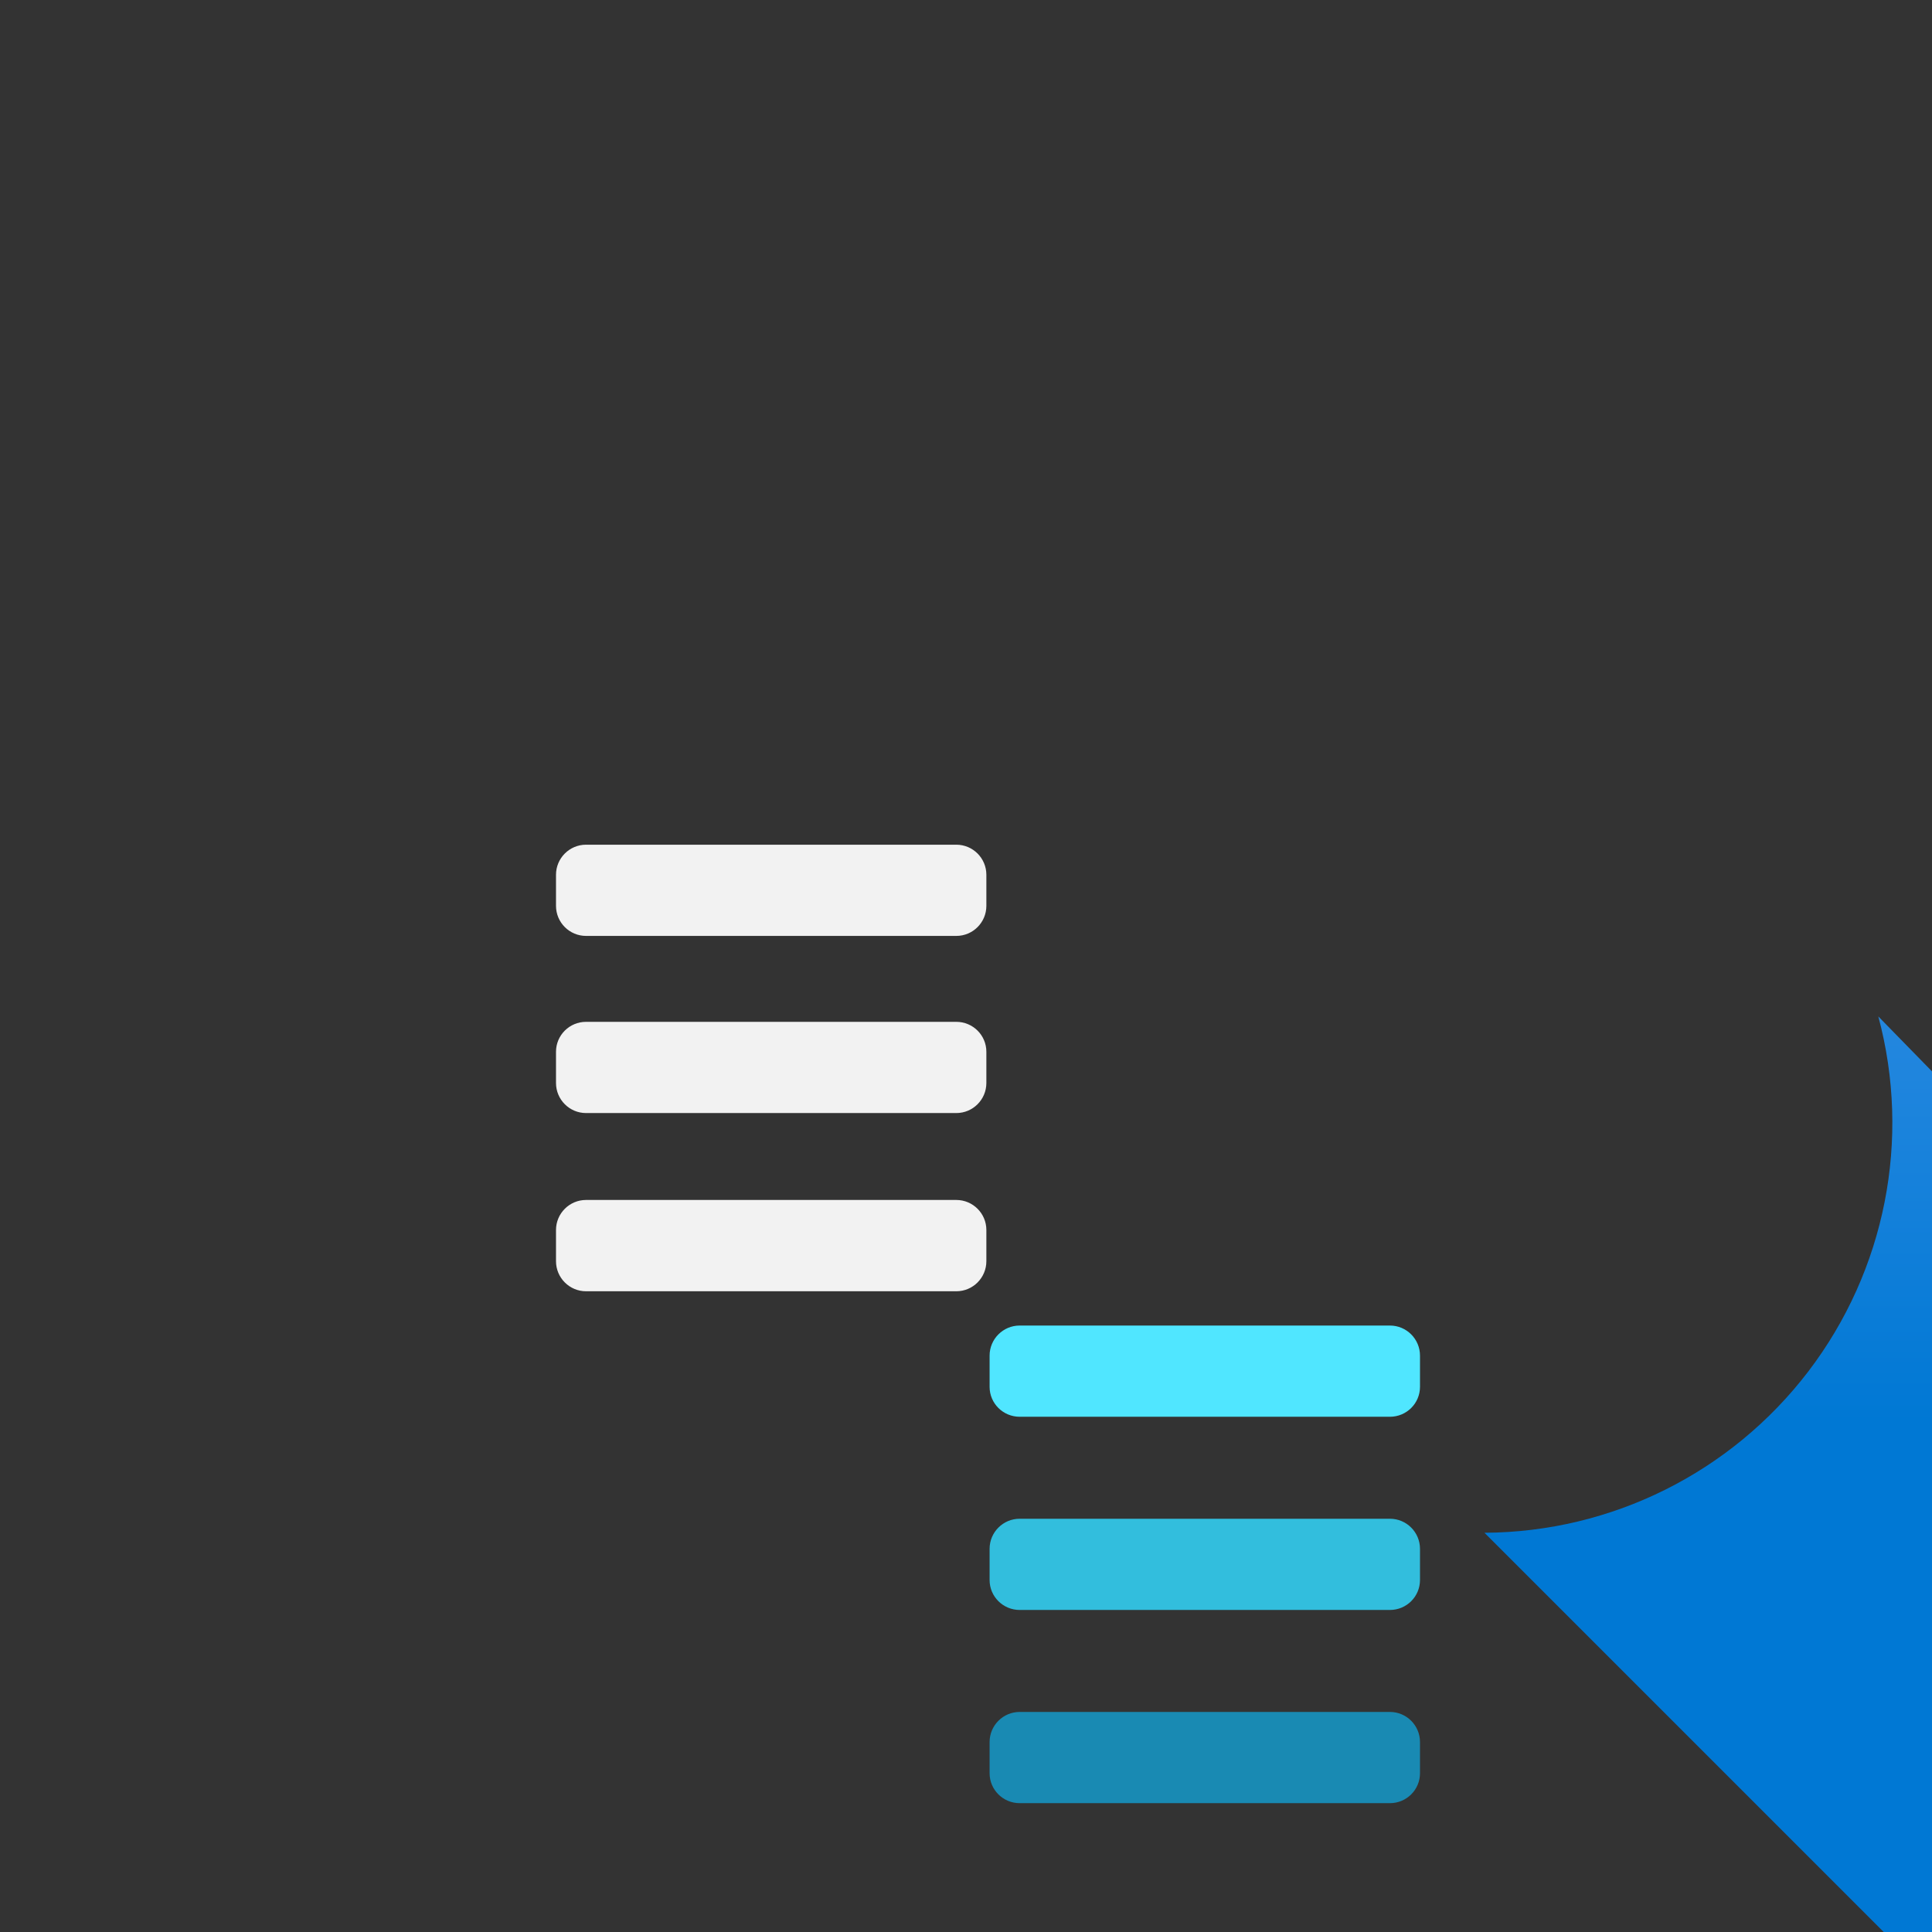 <?xml version="1.0" encoding="UTF-8"?>
<svg xmlns="http://www.w3.org/2000/svg" xmlns:xlink="http://www.w3.org/1999/xlink" width="70pt" height="70pt" viewBox="0 0 70 70" version="1.1">
<rect x="0" y="0" width="70" height="70" fill="#333333" stroke="none"/>
<defs>
<linearGradient id="linear0" gradientUnits="userSpaceOnUse" x1="9" y1="13.25" x2="9" y2="1.2" gradientTransform="matrix(3.889,0,0,3.889,0,0)">
<stop offset="0" style="stop-color:rgb(0%,47.059%,83.137%);stop-opacity:1;"/>
<stop offset="0.16" style="stop-color:rgb(7.451%,50.196%,85.49%);stop-opacity:1;"/>
<stop offset="0.53" style="stop-color:rgb(23.529%,56.863%,89.804%);stop-opacity:1;"/>
<stop offset="0.82" style="stop-color:rgb(33.333%,61.176%,92.549%);stop-opacity:1;"/>
<stop offset="1" style="stop-color:rgb(36.863%,62.745%,93.725%);stop-opacity:1;"/>
</linearGradient>
</defs>
<g id="surface1">
<path style=" stroke:none;fill-rule:nonzero;fill:url(#linear0);" d="M 68.055 36.828 C 69.25 41.277 68.312 46.027 65.52 49.688 C 62.723 53.352 58.391 55.512 53.785 55.535 L 72.957 74.707 L 104.727 74.707 C 100.57 78.863 100.57 85.602 104.727 89.754 C 108.883 93.91 115.621 93.91 119.777 89.754 Z M 68.055 36.828 "/>
<path style=" stroke:none;fill-rule:nonzero;fill:rgb(9.804%,54.118%,70.196%);fill-opacity:1;" d="M 36.945 62.027 L 50.359 62.027 C 50.961 62.027 51.449 62.516 51.449 63.117 L 51.449 64.246 C 51.449 64.848 50.961 65.332 50.359 65.332 L 36.945 65.332 C 36.344 65.332 35.855 64.848 35.855 64.246 L 35.855 63.117 C 35.855 62.516 36.344 62.027 36.945 62.027 Z M 36.945 62.027 "/>
<path style=" stroke:none;fill-rule:nonzero;fill:rgb(19.608%,74.51%,86.667%);fill-opacity:1;" d="M 36.945 55.027 L 50.359 55.027 C 50.961 55.027 51.449 55.516 51.449 56.117 L 51.449 57.246 C 51.449 57.848 50.961 58.332 50.359 58.332 L 36.945 58.332 C 36.344 58.332 35.855 57.848 35.855 57.246 L 35.855 56.117 C 35.855 55.516 36.344 55.027 36.945 55.027 Z M 36.945 55.027 "/>
<path style=" stroke:none;fill-rule:nonzero;fill:rgb(31.373%,90.196%,100%);fill-opacity:1;" d="M 36.945 48.027 L 50.359 48.027 C 50.961 48.027 51.449 48.516 51.449 49.117 L 51.449 50.246 C 51.449 50.848 50.961 51.332 50.359 51.332 L 36.945 51.332 C 36.344 51.332 35.855 50.848 35.855 50.246 L 35.855 49.117 C 35.855 48.516 36.344 48.027 36.945 48.027 Z M 36.945 48.027 "/>
<path style=" stroke:none;fill-rule:nonzero;fill:rgb(94.902%,94.902%,94.902%);fill-opacity:1;" d="M 21.234 30.605 L 34.648 30.605 C 35.25 30.605 35.738 31.094 35.738 31.695 L 35.738 32.82 C 35.738 33.422 35.25 33.91 34.648 33.91 L 21.234 33.91 C 20.633 33.91 20.145 33.422 20.145 32.82 L 20.145 31.695 C 20.145 31.094 20.633 30.605 21.234 30.605 Z M 21.234 30.605 "/>
<path style=" stroke:none;fill-rule:nonzero;fill:rgb(94.902%,94.902%,94.902%);fill-opacity:1;" d="M 21.234 37.023 L 34.648 37.023 C 35.25 37.023 35.738 37.508 35.738 38.109 L 35.738 39.238 C 35.738 39.84 35.25 40.328 34.648 40.328 L 21.234 40.328 C 20.633 40.328 20.145 39.84 20.145 39.238 L 20.145 38.109 C 20.145 37.508 20.633 37.023 21.234 37.023 Z M 21.234 37.023 "/>
<path style=" stroke:none;fill-rule:nonzero;fill:rgb(94.902%,94.902%,94.902%);fill-opacity:1;" d="M 21.234 43.477 L 34.648 43.477 C 35.25 43.477 35.738 43.965 35.738 44.566 L 35.738 45.695 C 35.738 46.297 35.25 46.785 34.648 46.785 L 21.234 46.785 C 20.633 46.785 20.145 46.297 20.145 45.695 L 20.145 44.566 C 20.145 43.965 20.633 43.477 21.234 43.477 Z M 21.234 43.477 "/>
</g>
</svg>
